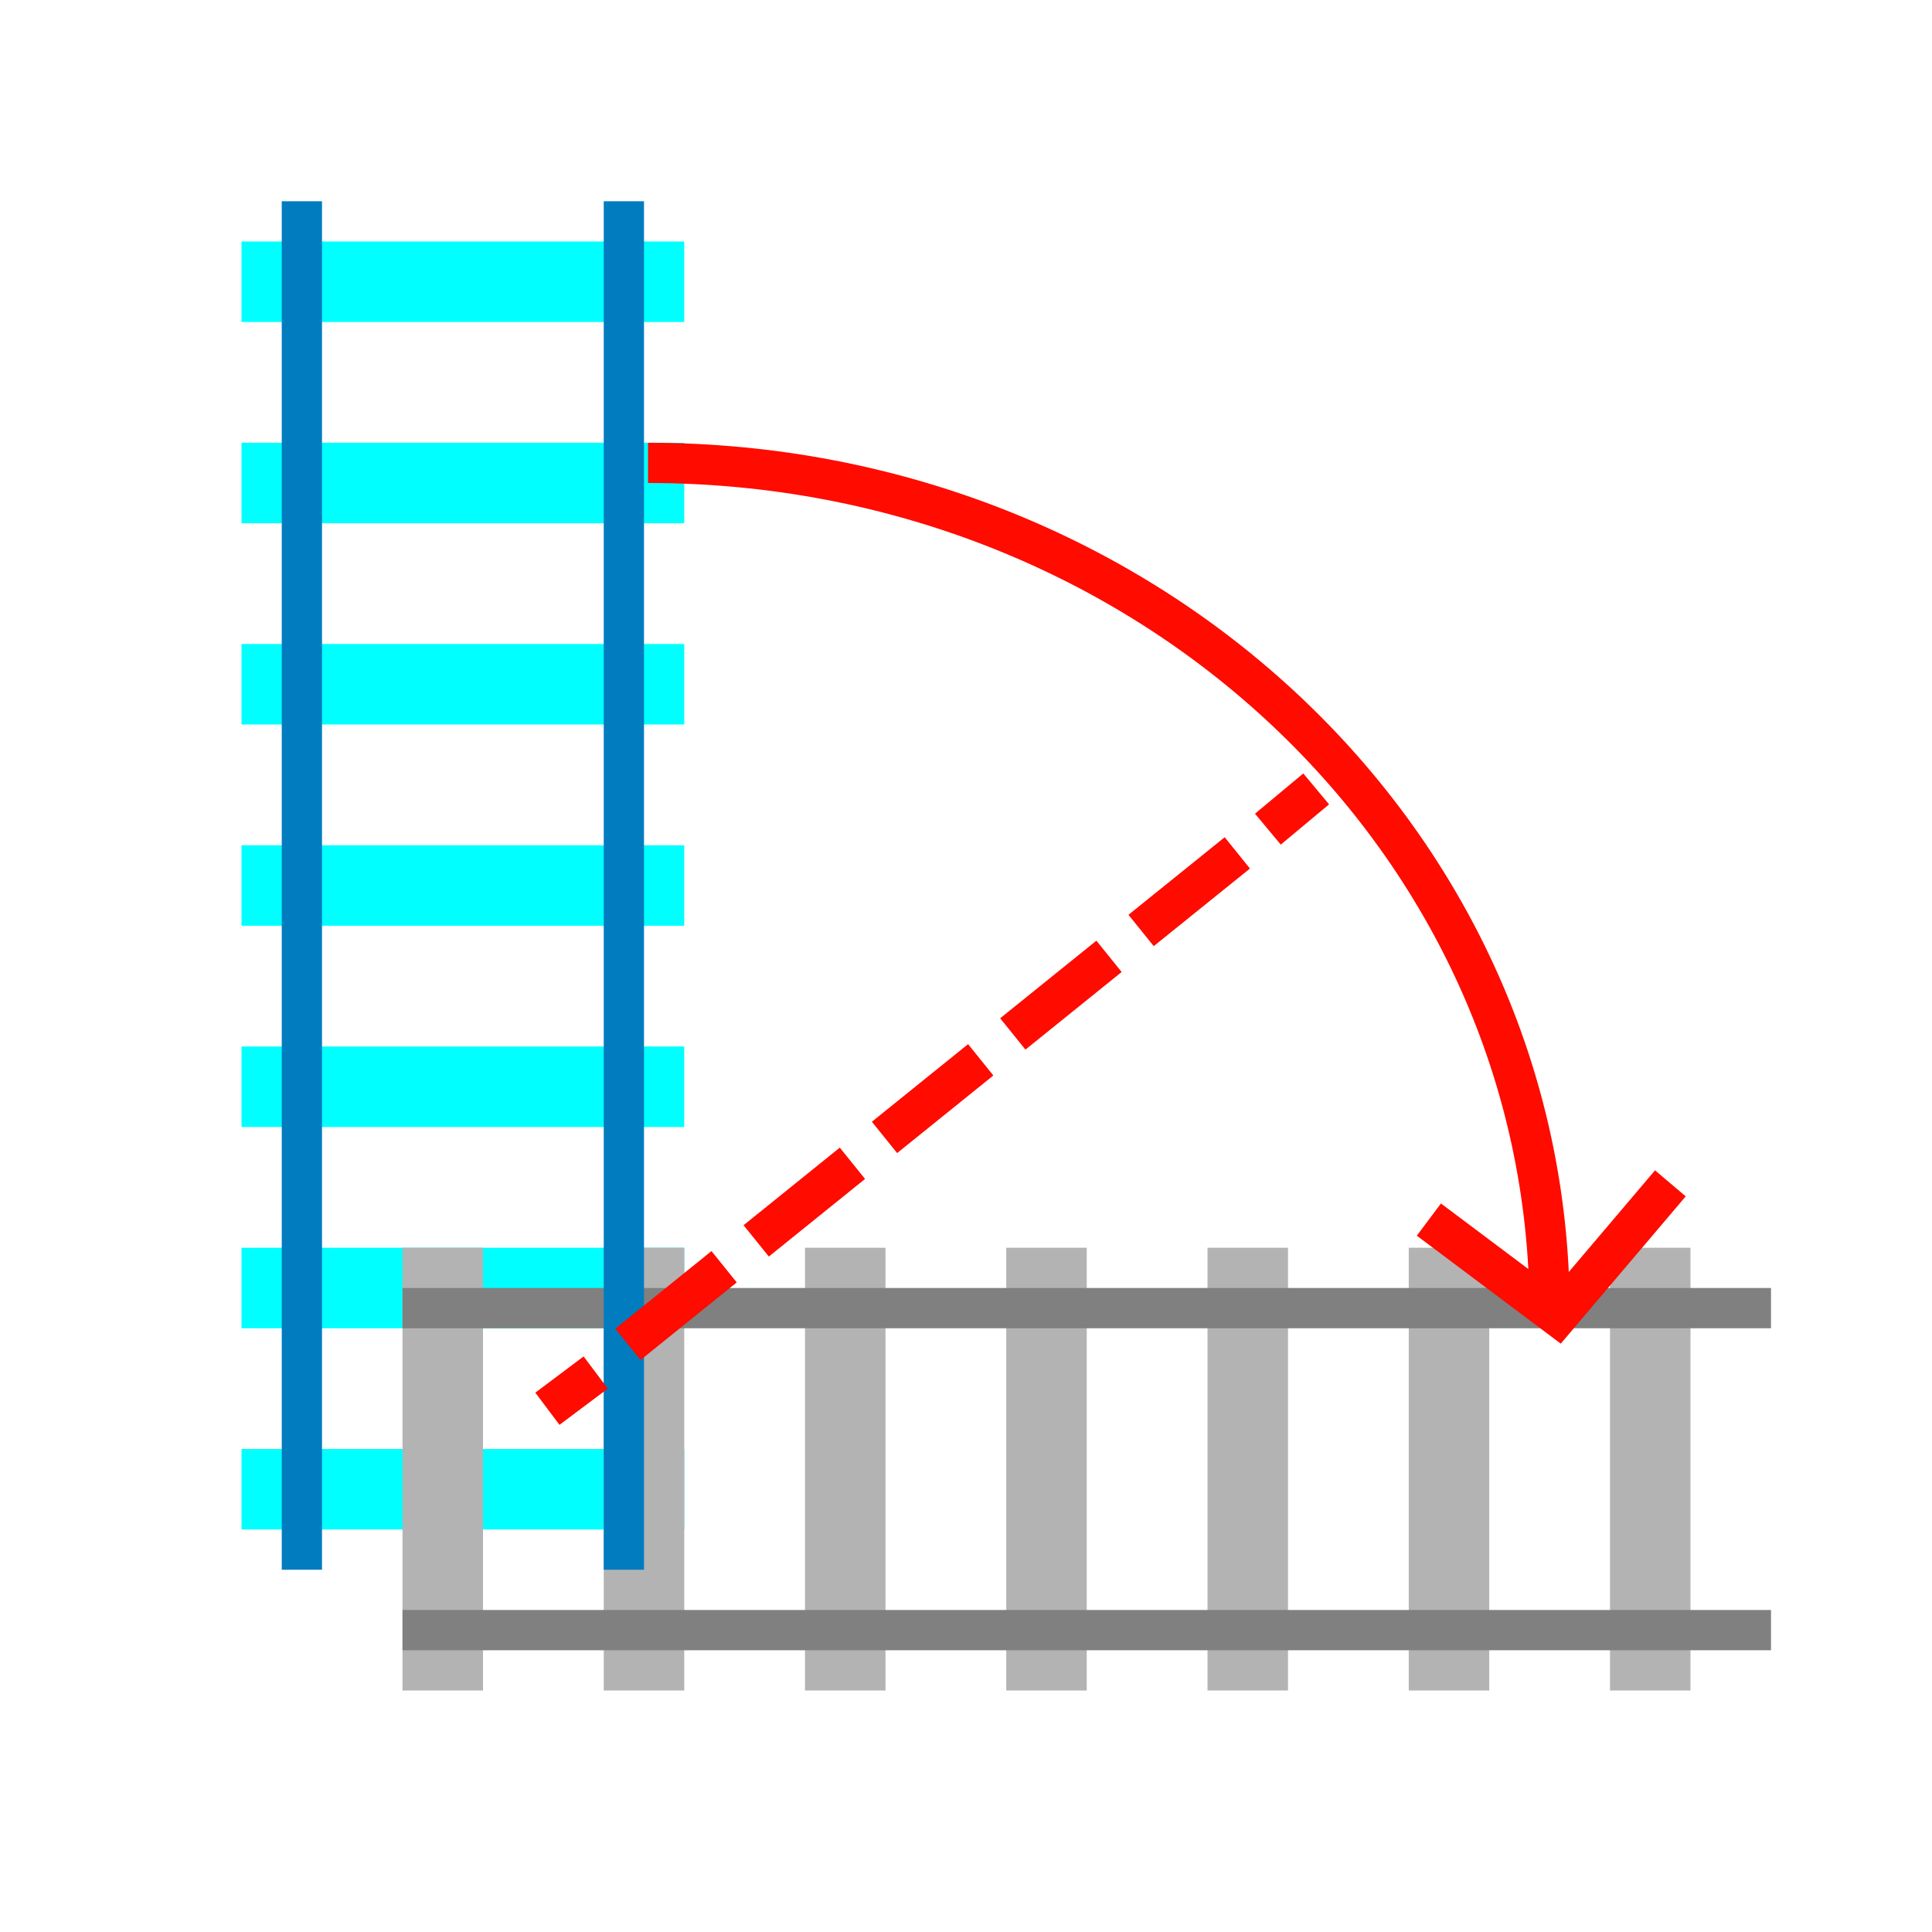 <?xml version="1.0" encoding="utf-8"?>
<!-- Generator: Adobe Illustrator 22.1.0, SVG Export Plug-In . SVG Version: 6.00 Build 0)  -->
<svg version="1.1" id="Layer_1" xmlns="http://www.w3.org/2000/svg" xmlns:xlink="http://www.w3.org/1999/xlink" x="0px" y="0px"
	 viewBox="0 0 48 48" style="enable-background:new 0 0 48 48;" xml:space="preserve">
<style type="text/css">
	.st0{fill:none;stroke:#00FFFF;stroke-width:2;stroke-miterlimit:10;}
	.st1{fill:none;stroke:#B3B3B3;stroke-width:2;stroke-miterlimit:10;}
	.st2{fill:none;stroke:#808080;stroke-miterlimit:10;}
	.st3{fill:none;stroke:#FB0000;stroke-width:2;stroke-miterlimit:10;}
	.st4{fill:none;stroke:#808080;stroke-width:2;stroke-miterlimit:10;}
	.st5{fill:none;stroke:#FB0000;stroke-miterlimit:10;}
	.st6{fill:none;stroke:#007CBF;stroke-miterlimit:10;}
	.st7{fill:none;stroke:#007CBF;stroke-width:2;stroke-miterlimit:10;}
	.st8{fill:none;stroke:#FF0B00;stroke-miterlimit:10;}
	.st9{fill:none;stroke:#FF0B00;stroke-miterlimit:10;stroke-dasharray:3.071,1.024;}
</style>
<line class="st0" x1="17" y1="32" x2="6" y2="32"/>
<line class="st0" x1="17" y1="37" x2="6" y2="37"/>
<line class="st1" x1="11" y1="31" x2="11" y2="42"/>
<line class="st1" x1="16" y1="31" x2="16" y2="42"/>
<line class="st1" x1="21" y1="31" x2="21" y2="42"/>
<line class="st1" x1="26" y1="31" x2="26" y2="42"/>
<line class="st1" x1="31" y1="31" x2="31" y2="42"/>
<line class="st1" x1="36" y1="31" x2="36" y2="42"/>
<line class="st1" x1="41" y1="31" x2="41" y2="42"/>
<line class="st0" x1="17" y1="7" x2="6" y2="7"/>
<line class="st0" x1="17" y1="12" x2="6" y2="12"/>
<line class="st0" x1="17" y1="17" x2="6" y2="17"/>
<line class="st0" x1="17" y1="22" x2="6" y2="22"/>
<line class="st0" x1="17" y1="27" x2="6" y2="27"/>
<line class="st2" x1="10" y1="32.5" x2="44" y2="32.5"/>
<line class="st2" x1="10" y1="40.5" x2="44" y2="40.5"/>
<path class="st3" d="M38.4,33.1"/>
<path class="st4" d="M28.1,35"/>
<path class="st5" d="M22.7,31.7"/>
<line class="st6" x1="15.5" y1="5" x2="15.5" y2="39"/>
<line class="st6" x1="7.5" y1="5" x2="7.5" y2="39"/>
<path class="st7" d="M12.5,22.6"/>
<polyline class="st8" points="41.5,29.4 38.7,32.7 35.5,30.3 "/>
<g>
	<g>
		<line class="st8" x1="13.6" y1="35" x2="14.8" y2="34.1"/>
		<line class="st9" x1="15.6" y1="33.4" x2="31.1" y2="20.9"/>
		<line class="st8" x1="31.5" y1="20.6" x2="32.7" y2="19.6"/>
	</g>
</g>
<path class="st8" d="M38.5,32.6c0-11.7-10-21.1-22.4-21.1"/>
</svg>
